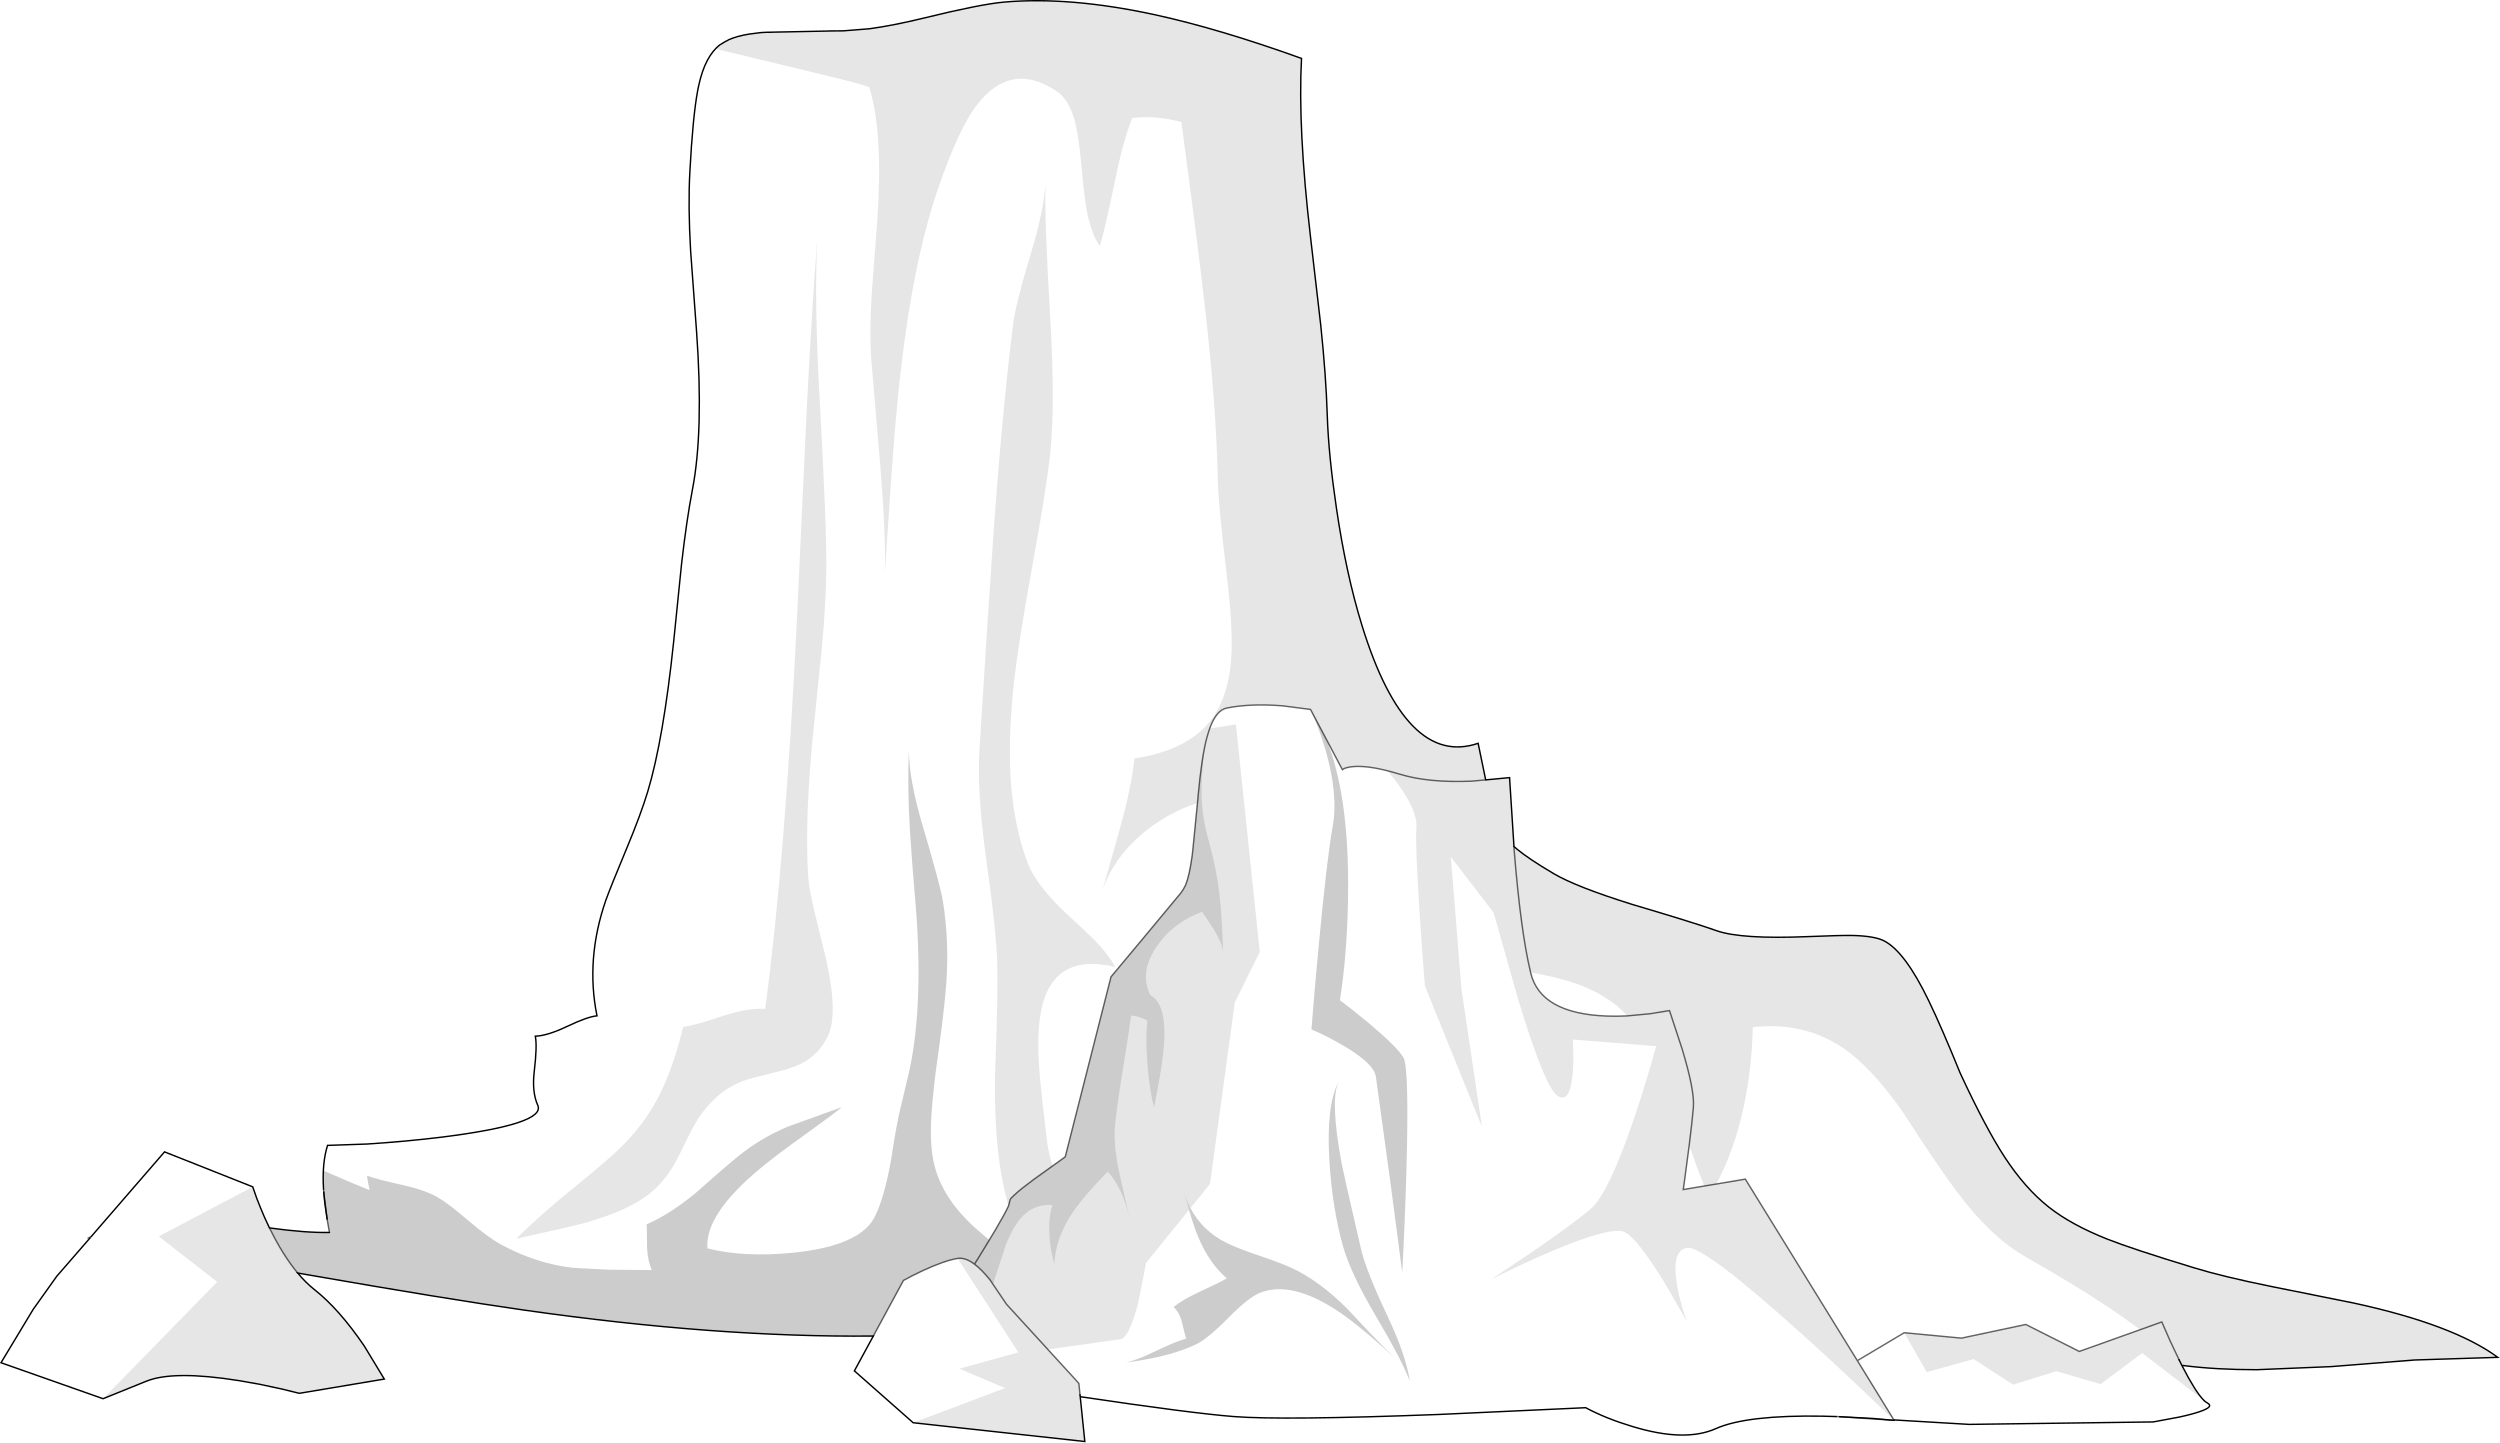 <?xml version="1.0" encoding="UTF-8" standalone="no"?>
<svg xmlns:xlink="http://www.w3.org/1999/xlink" height="1002.75px" width="1737.5px" xmlns="http://www.w3.org/2000/svg">
  <g transform="matrix(1.0, 0.0, 0.0, 1.0, 868.3, 501.2)">
    <path d="M-282.05 -479.8 L-281.7 -479.8 -264.1 -481.2 Q-247.7 -483.4 -225.75 -488.75 -187.15 -498.25 -170.4 -499.75 -124.75 -503.75 -65.6 -490.95 -20.95 -481.2 36.25 -460.6 33.65 -412.35 42.5 -336.5 L49.6 -275.35 Q53.3 -240.05 54.15 -212.5 55.05 -184.9 60.5 -148.15 67.25 -102.2 78.3 -66.4 108.9 32.5 159.0 15.4 L164.25 40.8 164.5 40.8 180.85 39.25 183.9 87.1 185.7 88.7 Q193.85 95.55 211.45 105.95 227.25 115.25 266.35 127.45 309.3 140.15 324.9 145.7 341.95 151.65 387.95 149.75 410.95 148.8 419.35 148.95 434.6 149.35 441.15 152.7 455.7 160.2 472.1 194.2 481.05 212.65 494.0 244.55 511.6 282.5 524.85 302.85 539.15 324.75 555.75 337.85 571.35 350.1 596.3 360.0 613.6 366.85 656.15 379.8 676.45 386.05 710.25 392.9 L767.7 404.45 Q836.8 419.45 867.65 442.15 L809.8 444.0 751.85 448.6 700.1 450.75 Q671.6 450.75 649.1 447.85 L648.15 447.75 Q657.75 466.65 663.65 472.2 L663.4 472.0 663.35 472.0 Q657.6 466.3 648.1 447.75 L647.35 446.25 646.1 443.75 647.35 446.25 648.1 447.75 Q657.6 466.3 663.35 472.0 L620.5 439.2 591.65 460.75 560.9 451.8 530.85 461.15 503.35 443.35 470.8 452.45 455.15 425.05 494.95 428.8 539.6 419.3 Q558.2 428.7 576.8 438.05 L619.1 422.95 Q607.35 414.15 593.95 405.3 572.45 391.1 539.95 372.6 515.4 358.7 492.1 327.55 478.65 309.65 454.35 271.95 432.2 240.2 411.95 226.7 385.0 208.8 349.9 212.7 349.05 245.9 342.15 274.25 335.8 300.65 324.55 321.7 L344.7 318.3 422.55 444.45 447.65 485.15 448.15 485.95 428.25 466.9 Q404.35 444.2 383.15 425.2 315.95 364.7 304.45 366.05 292.95 367.5 297.35 392.45 299.55 404.9 304.05 417.15 L288.05 389.4 Q270.25 360.7 261.55 355.45 252.85 350.15 209.5 368.65 187.85 377.9 167.9 388.1 L195.3 369.75 Q225.2 349.35 237.3 338.9 249.55 328.5 267.35 276.15 272.9 259.85 278.4 241.25 L282.7 225.9 224.8 221.25 225.1 228.6 Q225.35 237.25 224.8 244.05 223.1 265.85 214.4 260.6 205.7 255.3 186.9 193.7 L169.8 133.15 140.05 94.35 147.4 186.05 161.65 281.9 122.0 184.05 Q120.15 161.1 118.5 135.95 115.2 85.5 116.1 74.25 116.8 65.7 109.4 53.0 104.25 44.2 96.05 34.5 L97.8 34.95 Q82.4 30.85 72.55 31.55 66.65 32.05 64.65 33.7 L53.55 12.7 42.5 -8.15 23.1 -10.65 Q0.45 -12.4 -15.75 -9.1 -22.95 -7.65 -27.55 5.05 L-9.35 2.3 7.25 160.4 -10.1 195.45 -27.35 321.65 -40.95 338.45 Q-43.8 332.95 -45.7 326.6 L-41.95 339.7 -71.75 376.45 -77.05 403.4 Q-83.75 430.15 -90.55 429.7 L-140.05 436.65 -120.85 457.65 -118.5 460.3 -118.45 460.8 -118.35 461.4 -118.35 461.55 -117.7 468.15 -117.55 469.5 -114.35 500.65 -233.65 487.6 -169.75 463.5 -201.55 450.05 -160.55 438.7 -202.75 373.4 Q-197.5 372.55 -191.0 377.4 -186.0 381.15 -180.2 388.35 L-178.2 391.35 -177.55 389.4 -169.2 364.0 Q-163.75 350.15 -157.1 343.6 -148.8 335.45 -136.8 336.35 -139.75 344.75 -138.95 357.2 -138.35 367.75 -135.55 377.35 -134.65 359.5 -123.25 342.2 -115.95 331.05 -98.45 313.1 -92.0 320.05 -87.6 331.3 -85.35 337.05 -83.3 345.2 L-89.9 316.05 Q-94.6 295.05 -93.35 281.2 -92.0 267.15 -88.05 243.25 -83.45 214.65 -82.15 204.65 -76.25 205.05 -70.95 208.1 -72.25 220.7 -70.8 239.0 -69.35 257.15 -66.2 268.6 L-62.65 249.8 Q-60.2 235.9 -59.4 226.15 -57.0 196.75 -68.8 190.45 -76.7 174.3 -64.1 156.2 -52.6 139.7 -32.85 132.55 -26.95 141.1 -24.15 145.75 -19.1 154.0 -18.25 160.05 -19.1 134.25 -20.7 120.75 -22.95 101.5 -28.45 82.25 -32.95 66.65 -33.15 50.25 -33.4 39.5 -31.5 21.8 -30.1 13.45 -28.6 8.25 L-29.35 10.85 -29.5 11.35 Q-33.1 24.6 -35.65 52.2 L-35.65 52.3 -35.65 52.6 -35.7 53.1 -36.05 56.8 Q-46.05 60.1 -55.65 65.35 -73.55 75.3 -86.0 89.75 -97.6 103.25 -102.3 118.5 L-90.0 74.7 Q-82.0 46.35 -79.85 25.9 -44.35 20.55 -28.05 0.95 -14.15 -15.75 -12.5 -45.45 -11.3 -65.15 -16.05 -104.5 -21.5 -149.75 -21.9 -167.65 -23.0 -220.05 -31.35 -292.0 -36.15 -333.7 -47.25 -416.4 -65.3 -421.2 -81.35 -419.15 -87.65 -403.85 -93.6 -374.7 -100.4 -341.4 -103.95 -330.2 -110.2 -339.2 -113.25 -356.25 -114.7 -364.05 -116.9 -387.95 -118.75 -407.95 -121.45 -417.6 -125.4 -431.9 -133.45 -437.45 -165.6 -459.4 -189.65 -427.9 -201.55 -412.35 -215.55 -372.45 -233.65 -320.75 -242.6 -240.55 -245.9 -211.35 -248.75 -170.75 L-253.35 -103.1 Q-252.55 -129.05 -256.45 -177.0 L-262.85 -252.35 Q-264.1 -270.65 -262.35 -298.55 L-258.6 -347.75 Q-254.35 -408.85 -264.1 -440.35 L-264.2 -440.7 Q-270.85 -443.2 -303.5 -451.0 L-371.05 -467.25 Q-369.2 -469.1 -366.85 -470.7 -364.95 -472.0 -362.65 -473.1 L-359.4 -474.5 -347.7 -477.5 -339.95 -478.5 -339.55 -478.5 -333.6 -478.75 -331.45 -478.85 -294.0 -479.6 -289.5 -479.7 -289.25 -479.7 -289.2 -479.7 -283.45 -479.75 -282.6 -479.75 -282.05 -479.8 M-661.4 383.55 Q-655.75 390.35 -649.75 395.1 -632.6 408.6 -615.15 434.25 L-601.2 457.25 -660.2 467.15 -660.3 467.15 -672.7 464.1 -688.2 460.8 -702.1 458.35 Q-747.65 451.1 -766.5 458.7 L-796.65 470.9 -717.35 389.7 -757.95 358.1 -692.65 323.65 -689.8 331.8 -687.3 338.1 Q-684.6 344.8 -681.5 351.2 L-681.0 352.2 Q-671.7 371.25 -661.4 383.55 M-27.55 5.05 L-28.6 8.25 -27.55 5.05 M-167.35 336.8 Q-169.55 330.0 -172.15 316.2 -177.5 287.45 -176.7 243.55 -174.75 194.6 -175.15 170.35 -175.5 148.55 -183.0 94.95 -189.5 48.35 -187.5 18.55 -181.4 -79.6 -177.9 -129.15 -171.8 -215.3 -164.15 -276.1 -162.3 -290.55 -151.75 -325.4 -142.65 -355.5 -141.75 -373.65 -142.4 -348.4 -138.35 -279.55 -134.8 -219.5 -138.55 -184.5 -141.05 -161.75 -150.55 -109.3 -160.3 -56.0 -163.45 -28.3 -167.6 9.2 -166.0 38.05 -164.05 72.5 -153.9 98.95 -147.75 114.9 -125.0 135.75 -111.4 148.25 -107.5 152.3 -98.15 161.9 -93.1 170.85 -139.45 159.8 -145.6 206.8 -147.85 223.2 -145.35 249.55 -144.0 264.1 -140.9 289.5 -139.95 299.2 -136.7 309.1 L-150.15 318.75 Q-159.1 325.35 -163.5 329.5 -166.5 332.3 -166.2 332.45 L-167.35 336.8 M-300.25 -336.1 Q-302.45 -292.95 -298.8 -226.7 -293.7 -135.55 -294.0 -105.5 -294.3 -81.75 -297.05 -51.45 L-302.45 1.3 Q-309.35 67.05 -306.55 108.75 -306.0 117.05 -301.85 134.0 L-294.3 164.8 Q-285.45 204.1 -293.1 219.25 -298.55 230.2 -308.0 236.05 -314.85 240.45 -326.9 243.4 L-347.55 248.6 Q-359.35 252.3 -367.45 258.85 -376.25 266.0 -382.7 275.75 -386.6 281.75 -392.35 293.65 -398.2 305.8 -401.8 311.5 -408.05 321.1 -416.4 328.05 -430.8 339.85 -461.25 348.55 -470.9 351.3 -509.5 359.7 -493.4 343.6 -469.55 324.3 -445.2 304.45 -437.3 296.7 -421.8 281.5 -412.1 263.85 -400.85 243.15 -393.5 212.5 -386.05 211.7 -365.6 204.8 -348.4 199.15 -336.5 200.0 -322.55 96.05 -314.3 -73.3 L-307.9 -211.1 Q-304.3 -282.9 -300.25 -336.1 M-140.05 436.65 L-168.8 405.25 -178.2 391.35 -168.8 405.25 -140.05 436.65 M646.1 443.75 L646.05 443.65 Q639.5 430.25 634.15 417.55 L619.1 422.95 634.15 417.55 Q639.5 430.25 646.05 443.65 L646.1 443.75 M195.45 174.55 Q188.7 146.65 184.1 90.55 L183.9 87.1 184.1 90.55 Q188.7 146.65 195.45 174.55 L195.6 175.25 Q202.5 203.15 247.95 204.95 255.0 205.25 262.65 204.85 258.3 200.05 253.85 196.6 240.85 186.5 221.5 180.6 212.65 177.9 195.45 174.55 M308.6 268.3 L308.6 268.0 Q309.5 256.65 300.75 227.75 L292.0 201.15 278.5 203.35 262.65 204.85 278.5 203.35 292.0 201.15 300.75 227.75 Q309.5 256.65 308.6 268.0 L308.6 268.3 308.5 269.5 308.55 269.05 308.55 268.75 308.6 268.45 308.6 268.3 M305.7 294.75 L305.7 294.7 307.45 279.95 308.5 269.5 307.45 279.95 305.7 294.7 305.7 294.75 302.2 321.15 301.55 325.55 315.85 323.15 316.15 323.1 Q312.25 313.55 307.0 298.4 L305.7 294.75 M324.55 321.7 L316.15 323.1 324.55 321.7 M164.25 40.8 L154.7 41.7 Q124.55 43.0 104.5 36.85 L99.45 35.4 97.8 34.95 99.45 35.4 104.5 36.85 Q124.55 43.0 154.7 41.7 L164.25 40.8" fill="#000000" fill-opacity="0.098" fill-rule="evenodd" stroke="none"/>
    <path d="M-294.0 -479.6 L-290.75 -479.7 -290.25 -479.7 -289.75 -479.7 -289.5 -479.7 -294.0 -479.6 M-120.85 457.65 L-118.5 460.2 -118.45 460.8 -118.5 460.3 -120.85 457.65 M-36.7 64.6 L-38.05 78.8 -38.15 79.7 -37.25 70.1 -36.7 64.6 M308.6 268.3 L308.6 268.45 308.55 268.75 308.55 269.05 308.5 269.5 308.6 268.3" fill="#b2b2b2" fill-rule="evenodd" stroke="none"/>
    <path d="M664.05 472.65 L665.9 473.95 Q672.35 477.4 650.95 482.6 L646.1 483.7 628.15 487.05 500.25 488.75 448.0 485.65 447.65 485.15 422.55 444.45 455.15 425.05 422.55 444.45 344.7 318.3 324.55 321.7 Q335.8 300.65 342.15 274.25 349.05 245.9 349.9 212.7 385.0 208.8 411.95 226.7 432.2 240.2 454.35 271.95 478.65 309.65 492.1 327.55 515.4 358.7 539.95 372.6 572.45 391.1 593.95 405.3 607.35 414.15 619.1 422.95 L576.8 438.05 Q558.2 428.7 539.6 419.3 L494.95 428.8 455.15 425.05 470.8 452.45 503.35 443.35 530.85 461.15 560.9 451.8 591.65 460.75 620.5 439.2 663.35 472.0 664.05 472.65 M407.9 483.3 L400.1 483.1 399.15 483.05 Q345.75 482.1 324.2 491.7 302.6 501.35 266.0 490.15 247.7 484.65 233.75 477.15 L131.75 481.85 Q23.0 486.0 -10.95 483.3 -40.3 481.0 -117.55 469.5 L-117.7 468.15 -118.35 461.55 -118.35 461.4 -118.45 460.8 -118.5 460.2 -120.85 457.65 -140.05 436.65 -90.55 429.7 Q-83.75 430.15 -77.05 403.4 L-71.75 376.45 -41.95 339.7 Q-38.25 352.1 -35.55 358.5 -27.8 376.95 -15.65 387.25 -19.85 389.8 -34.6 396.6 -46.6 402.2 -52.65 407.15 -48.35 411.15 -46.7 418.4 -44.5 427.75 -43.8 429.1 -49.8 430.8 -58.1 434.55 L-72.0 441.0 Q-79.2 444.15 -85.65 445.75 -77.2 444.7 -68.8 443.0 -50.1 439.35 -36.95 433.05 -28.95 429.3 -14.3 414.4 -0.25 400.25 7.5 397.25 28.6 389.0 59.35 408.6 74.95 418.5 100.6 442.15 88.3 430.25 68.45 408.75 48.0 388.35 28.6 379.65 21.5 376.45 5.5 371.0 -9.05 366.05 -16.15 362.45 -32.7 354.1 -40.95 338.45 L-27.35 321.65 -10.1 195.45 7.25 160.4 -9.35 2.3 -27.55 5.05 Q-22.95 -7.65 -15.75 -9.1 0.45 -12.4 23.1 -10.65 L42.5 -8.15 45.85 -0.5 Q49.7 9.2 52.65 19.1 62.0 50.8 57.9 73.3 53.85 95.75 48.1 157.2 45.2 187.95 43.15 214.25 53.7 218.7 64.55 225.05 86.35 237.65 87.9 246.9 L98.05 320.6 106.25 383.25 Q108.1 348.8 109.15 312.85 111.15 241.0 107.15 233.9 103.15 226.8 82.7 209.6 72.4 201.05 62.95 193.95 68.45 158.85 68.65 116.05 68.95 50.65 53.55 12.7 L64.65 33.7 Q66.65 32.05 72.55 31.55 82.4 30.85 97.8 34.95 L96.05 34.5 Q104.25 44.2 109.4 53.0 116.8 65.7 116.1 74.25 115.2 85.5 118.5 135.95 120.15 161.1 122.0 184.05 L161.65 281.9 147.4 186.05 140.05 94.35 169.8 133.15 186.9 193.7 Q205.7 255.3 214.4 260.6 223.1 265.85 224.8 244.05 225.35 237.25 225.1 228.6 L224.8 221.25 282.7 225.9 278.4 241.25 Q272.9 259.85 267.35 276.15 249.55 328.5 237.3 338.9 225.2 349.35 195.3 369.75 L167.9 388.1 Q187.85 377.9 209.5 368.65 252.85 350.15 261.55 355.45 270.25 360.7 288.05 389.4 L304.05 417.15 Q299.55 404.9 297.35 392.45 292.95 367.5 304.45 366.05 315.95 364.7 383.15 425.2 404.35 444.2 428.25 466.9 L448.15 485.95 433.6 484.65 410.15 483.4 409.7 483.35 409.05 483.35 407.9 483.3 M-233.65 487.6 L-274.5 451.55 -261.35 427.35 -240.4 388.7 Q-234.65 385.5 -227.1 381.95 -212.0 374.95 -202.75 373.4 L-160.55 438.7 -201.55 450.05 -169.75 463.5 -233.65 487.6 M-796.65 470.9 L-867.6 445.9 -845.2 408.75 -828.85 385.8 -805.8 359.25 -804.85 358.15 -753.95 299.35 -692.65 323.65 -757.95 358.1 -717.35 389.7 -796.65 470.9 M-643.3 327.25 L-643.45 325.25 Q-644.55 307.1 -640.65 294.85 L-613.15 293.9 Q-586.0 292.15 -561.15 289.1 -488.75 280.0 -494.55 267.0 -498.75 257.65 -496.95 243.0 -494.9 225.75 -496.25 218.95 -487.95 218.7 -474.35 212.25 -460.15 205.45 -453.4 204.8 -461.4 165.25 -447.2 124.35 -444.05 115.55 -432.8 88.55 -423.05 65.2 -418.1 48.9 -407.25 12.85 -400.1 -55.3 L-394.6 -109.4 Q-391.1 -139.85 -387.1 -160.7 -379.2 -201.45 -384.2 -270.9 L-388.3 -326.5 Q-390.15 -358.25 -388.85 -381.65 -386.8 -420.05 -383.45 -438.05 L-382.7 -441.75 Q-378.25 -462.2 -367.9 -470.1 L-367.8 -470.15 -366.85 -470.7 Q-369.2 -469.1 -371.05 -467.25 L-303.5 -451.0 Q-270.85 -443.2 -264.2 -440.7 L-264.1 -440.35 Q-254.35 -408.85 -258.6 -347.75 L-262.35 -298.55 Q-264.1 -270.65 -262.85 -252.35 L-256.45 -177.0 Q-252.55 -129.05 -253.35 -103.1 L-248.75 -170.75 Q-245.9 -211.35 -242.6 -240.55 -233.65 -320.75 -215.55 -372.45 -201.55 -412.35 -189.65 -427.9 -165.6 -459.4 -133.45 -437.45 -125.4 -431.9 -121.45 -417.6 -118.75 -407.95 -116.9 -387.95 -114.7 -364.05 -113.25 -356.25 -110.2 -339.2 -103.95 -330.2 -100.4 -341.4 -93.6 -374.7 -87.65 -403.85 -81.35 -419.15 -65.3 -421.2 -47.25 -416.4 -36.15 -333.7 -31.35 -292.0 -23.0 -220.05 -21.9 -167.65 -21.5 -149.75 -16.05 -104.5 -11.3 -65.15 -12.5 -45.45 -14.15 -15.75 -28.05 0.95 -44.35 20.55 -79.85 25.9 -82.0 46.35 -90.0 74.7 L-102.3 118.5 Q-97.6 103.25 -86.0 89.75 -73.55 75.3 -55.65 65.35 -46.05 60.1 -36.05 56.8 L-39.15 88.15 -39.25 89.1 -39.35 90.1 -39.4 90.5 -39.4 90.8 -39.5 91.4 -39.55 91.85 -39.55 92.0 -39.6 92.25 -39.6 92.45 -39.65 92.85 -39.7 93.1 Q-40.5 98.65 -41.4 103.05 -42.75 109.65 -44.25 113.75 L-45.2 115.65 Q-46.4 117.85 -47.65 119.45 L-72.65 149.55 -96.15 177.7 -127.95 302.8 -136.7 309.1 Q-139.95 299.2 -140.9 289.5 -144.0 264.1 -145.35 249.55 -147.85 223.2 -145.6 206.8 -139.45 159.8 -93.1 170.85 -98.15 161.9 -107.5 152.3 -111.4 148.25 -125.0 135.75 -147.75 114.9 -153.9 98.95 -164.05 72.5 -166.0 38.05 -167.6 9.2 -163.45 -28.3 -160.3 -56.0 -150.55 -109.3 -141.05 -161.75 -138.55 -184.5 -134.8 -219.5 -138.35 -279.55 -142.4 -348.4 -141.75 -373.65 -142.65 -355.5 -151.75 -325.4 -162.3 -290.55 -164.15 -276.1 -171.8 -215.3 -177.9 -129.15 -181.4 -79.6 -187.5 18.55 -189.5 48.35 -183.0 94.95 -175.5 148.55 -175.15 170.35 -174.75 194.6 -176.7 243.55 -177.5 287.45 -172.15 316.2 -169.55 330.0 -167.35 336.8 L-167.8 337.8 -167.85 337.9 -169.15 340.5 -169.4 340.95 -170.8 343.6 -170.9 343.75 -171.05 344.0 -171.45 344.75 -171.5 344.85 -176.45 353.5 -177.1 354.6 -177.35 355.0 -177.45 355.15 -178.45 356.8 -180.25 359.8 -180.7 360.55 -186.75 355.5 Q-213.95 332.6 -219.45 306.15 -221.9 294.4 -221.2 278.15 -220.8 267.2 -218.1 244.6 -212.25 203.3 -210.8 184.45 -208.35 153.35 -213.05 124.75 -214.8 114.05 -227.05 72.7 -236.8 39.7 -236.55 19.8 -237.8 44.5 -235.85 77.1 -234.65 95.95 -231.5 133.2 -226.55 201.85 -237.2 246.85 L-242.95 270.9 Q-245.75 283.75 -247.75 296.95 -249.8 311.4 -253.25 324.45 -258.05 342.8 -263.65 349.55 -276.75 365.25 -316.3 369.35 -351.05 372.95 -376.65 366.4 -378.55 342.95 -340.1 311.0 -329.0 301.75 -308.4 287.05 -288.65 272.9 -283.2 268.25 L-321.0 281.9 Q-339.7 289.85 -354.8 302.05 -364.9 310.2 -384.95 328.05 -403.25 343.05 -418.9 349.7 -418.6 355.2 -418.6 366.05 -418.1 375.4 -415.2 381.5 L-444.8 381.25 -470.05 379.95 Q-495.6 377.0 -519.9 363.85 -529.1 358.8 -542.7 347.2 -556.65 335.2 -564.0 331.0 -573.05 325.8 -588.0 322.5 -606.35 318.5 -613.25 315.9 -612.6 320.9 -611.4 325.95 -622.65 321.55 -643.55 312.35 -643.9 319.1 -643.25 327.5 L-643.3 327.25 M-85.65 445.75 L-101.75 446.95 Q-94.4 447.75 -85.65 445.75 M-300.25 -336.1 Q-304.3 -282.9 -307.9 -211.1 L-314.3 -73.3 Q-322.55 96.05 -336.5 200.0 -348.4 199.15 -365.6 204.8 -386.05 211.7 -393.5 212.5 -400.85 243.15 -412.1 263.85 -421.8 281.5 -437.3 296.7 -445.2 304.45 -469.55 324.3 -493.4 343.6 -509.5 359.7 -470.9 351.3 -461.25 348.55 -430.8 339.85 -416.4 328.05 -408.05 321.1 -401.8 311.5 -398.2 305.8 -392.35 293.65 -386.6 281.75 -382.7 275.75 -376.25 266.0 -367.45 258.85 -359.35 252.3 -347.55 248.6 L-326.9 243.4 Q-314.85 240.45 -308.0 236.05 -298.55 230.2 -293.1 219.25 -285.45 204.1 -294.3 164.8 L-301.85 134.0 Q-306.0 117.05 -306.55 108.75 -309.35 67.05 -302.45 1.3 L-297.05 -51.45 Q-294.3 -81.75 -294.0 -105.5 -293.7 -135.55 -298.8 -226.7 -302.45 -292.95 -300.25 -336.1 M195.45 174.55 Q212.65 177.9 221.5 180.6 240.85 186.5 253.85 196.6 258.3 200.05 262.65 204.85 255.0 205.25 247.95 204.95 202.5 203.15 195.6 175.25 L195.45 174.55 M305.7 294.75 L307.0 298.4 Q312.25 313.55 316.15 323.1 L315.85 323.15 301.55 325.55 302.2 321.15 305.7 294.75 M64.15 307.5 Q55.85 262.75 62.15 250.3 53.15 267.2 55.7 306.55 57.75 338.6 64.95 364.45 70.3 383.65 87.75 413.2 106.65 445.2 111.55 458.9 109.0 440.85 95.65 412.65 81.0 381.65 77.5 366.45 65.35 313.75 64.15 307.5" fill="#ffffff" fill-opacity="0.0" fill-rule="evenodd" stroke="none"/>
    <path d="M-362.65 -473.1 L-361.8 -473.6 -359.4 -474.5 -362.65 -473.1 M-338.85 -478.6 L-335.85 -478.75 -333.6 -478.75 -339.55 -478.5 -338.85 -478.6 M-171.2 344.3 L-171.45 344.75 -171.05 344.0 -171.2 344.3" fill="#cbcbcb" fill-rule="evenodd" stroke="none"/>
    <path d="M-261.35 427.35 Q-370.0 428.45 -504.15 409.3 -558.35 401.55 -654.5 384.75 L-661.4 383.55 Q-671.7 371.25 -681.0 352.2 -655.7 355.7 -639.35 355.35 L-640.95 346.1 -643.25 327.5 Q-643.9 319.1 -643.55 312.35 -622.65 321.55 -611.4 325.95 -612.6 320.9 -613.25 315.9 -606.35 318.5 -588.0 322.5 -573.05 325.8 -564.0 331.0 -556.65 335.2 -542.7 347.2 -529.1 358.8 -519.9 363.85 -495.6 377.0 -470.05 379.95 L-444.8 381.25 -415.2 381.5 Q-418.1 375.4 -418.6 366.05 -418.6 355.2 -418.9 349.7 -403.25 343.05 -384.95 328.05 -364.9 310.2 -354.8 302.05 -339.7 289.85 -321.0 281.9 L-283.2 268.25 Q-288.65 272.9 -308.4 287.05 -329.0 301.75 -340.1 311.0 -378.55 342.95 -376.65 366.4 -351.05 372.95 -316.3 369.35 -276.75 365.25 -263.65 349.55 -258.05 342.8 -253.25 324.45 -249.8 311.4 -247.75 296.95 -245.75 283.75 -242.95 270.9 L-237.2 246.85 Q-226.55 201.85 -231.5 133.2 -234.65 95.95 -235.85 77.1 -237.8 44.5 -236.55 19.8 -236.8 39.7 -227.05 72.7 -214.8 114.05 -213.05 124.75 -208.35 153.35 -210.8 184.45 -212.25 203.3 -218.1 244.6 -220.8 267.2 -221.2 278.15 -221.9 294.4 -219.45 306.15 -213.95 332.6 -186.75 355.5 L-180.7 360.55 -180.95 361.0 -180.25 359.8 -178.45 356.8 -177.45 355.15 -177.35 355.0 -177.1 354.6 -176.45 353.5 -171.5 344.85 -171.45 344.75 -171.2 344.3 -171.05 344.0 -170.9 343.75 -170.8 343.6 -169.4 340.95 -169.15 340.5 -167.85 337.9 -167.8 337.8 -167.35 336.8 -166.2 332.45 Q-166.5 332.3 -163.5 329.5 -159.1 325.35 -150.15 318.75 L-136.7 309.1 -127.95 302.8 -96.15 177.7 -72.65 149.55 -47.65 119.45 Q-46.4 117.85 -45.2 115.65 L-44.25 113.75 Q-41.65 107.25 -39.9 94.55 L-39.65 92.85 -39.6 92.45 -39.6 92.25 -39.55 92.0 -39.55 91.85 -39.5 91.4 -39.4 90.8 -39.4 90.5 -39.35 90.1 -39.25 89.1 -39.15 88.15 -36.05 56.8 -35.7 53.1 -35.65 52.6 -35.65 52.3 -35.65 52.2 Q-33.1 24.6 -29.5 11.35 L-29.35 10.85 -28.6 8.25 Q-30.1 13.45 -31.5 21.8 -33.4 39.5 -33.15 50.25 -32.95 66.65 -28.45 82.25 -22.95 101.5 -20.7 120.75 -19.1 134.25 -18.25 160.05 -19.1 154.0 -24.15 145.75 -26.95 141.1 -32.85 132.55 -52.6 139.7 -64.1 156.2 -76.7 174.3 -68.8 190.45 -57.0 196.75 -59.4 226.15 -60.2 235.9 -62.65 249.8 L-66.2 268.6 Q-69.35 257.15 -70.8 239.0 -72.25 220.7 -70.95 208.1 -76.25 205.05 -82.15 204.65 -83.45 214.65 -88.05 243.25 -92.0 267.15 -93.35 281.2 -94.6 295.05 -89.9 316.05 L-83.3 345.2 Q-85.35 337.05 -87.6 331.3 -92.0 320.05 -98.45 313.1 -115.95 331.05 -123.25 342.2 -134.65 359.5 -135.55 377.35 -138.35 367.75 -138.95 357.2 -139.75 344.75 -136.8 336.35 -148.8 335.45 -157.1 343.6 -163.75 350.15 -169.2 364.0 L-177.55 389.4 -178.2 391.35 -180.2 388.35 Q-186.0 381.15 -191.0 377.4 L-189.55 375.0 -189.45 374.85 -189.3 374.65 -189.45 374.85 -189.55 375.0 -191.0 377.4 Q-197.5 372.55 -202.75 373.4 -212.0 374.95 -227.1 381.95 -234.65 385.5 -240.4 388.7 L-261.35 427.35 M53.55 12.7 Q68.95 50.65 68.65 116.05 68.45 158.85 62.95 193.95 72.4 201.05 82.7 209.6 103.15 226.8 107.15 233.9 111.15 241.0 109.15 312.85 108.1 348.8 106.25 383.25 L98.05 320.6 87.9 246.9 Q86.35 237.65 64.55 225.05 53.7 218.7 43.15 214.25 45.2 187.95 48.1 157.2 53.85 95.75 57.9 73.3 62.0 50.8 52.65 19.1 49.7 9.2 45.85 -0.5 L42.5 -8.15 53.55 12.7 M-40.95 338.45 Q-32.7 354.1 -16.15 362.45 -9.05 366.05 5.5 371.0 21.5 376.45 28.6 379.65 48.0 388.35 68.45 408.75 88.3 430.25 100.6 442.15 74.95 418.5 59.35 408.6 28.6 389.0 7.5 397.25 -0.25 400.25 -14.3 414.4 -28.95 429.3 -36.95 433.05 -50.1 439.35 -68.8 443.0 -77.2 444.7 -85.65 445.75 -79.2 444.15 -72.0 441.0 L-58.1 434.55 Q-49.8 430.8 -43.8 429.1 -44.5 427.75 -46.7 418.4 -48.35 411.15 -52.65 407.15 -46.6 402.2 -34.6 396.6 -19.85 389.8 -15.65 387.25 -27.8 376.95 -35.55 358.5 -38.25 352.1 -41.95 339.7 L-45.7 326.6 Q-43.8 332.95 -40.95 338.45 M-36.7 64.6 L-37.25 70.1 -38.15 79.7 -38.05 78.8 -36.7 64.6 M-166.95 336.0 L-167.0 336.1 -167.05 336.25 -166.95 336.0 M-188.85 373.95 L-180.95 361.0 -188.85 373.95 -189.0 374.1 -189.1 374.35 -189.25 374.5 -189.3 374.65 -189.1 374.35 -188.85 373.95 M64.15 307.5 Q65.35 313.75 77.5 366.45 81.0 381.65 95.65 412.65 109.0 440.85 111.55 458.9 106.65 445.2 87.75 413.2 70.3 383.65 64.95 364.45 57.75 338.6 55.7 306.55 53.15 267.2 62.15 250.3 55.85 262.75 64.15 307.5" fill="#000000" fill-opacity="0.2" fill-rule="evenodd" stroke="none"/>
    <path d="M663.4 472.0 L664.05 472.65 663.35 472.0 663.4 472.0 M409.7 483.35 L409.4 483.35 409.05 483.35 409.7 483.35" fill="#cdcdcd" fill-rule="evenodd" stroke="none"/>
    <path d="M448.0 485.65 L448.15 485.95 410.15 483.4 433.6 484.65 448.15 485.95 447.65 485.15 448.0 485.65 M-180.25 359.8 L-180.95 361.0 -180.7 360.55 -180.25 359.8" fill="#d3d3d3" fill-rule="evenodd" stroke="none"/>
    <path d="M-805.8 359.25 L-806.6 359.1 -804.85 358.15 -805.8 359.25 M-44.25 113.75 Q-42.75 109.65 -41.4 103.05 -40.5 98.65 -39.7 93.1 L-39.65 92.85 -39.9 94.55 Q-41.65 107.25 -44.25 113.75 M-166.95 336.0 L-167.05 336.25 -167.0 336.1 -166.95 336.0 M-188.85 373.95 L-189.1 374.35 -189.3 374.65 -189.25 374.5 -189.1 374.35 -189.0 374.1 -188.85 373.95" fill="#9e9e9e" fill-rule="evenodd" stroke="none"/>
    <path d="M-282.05 -479.8 L-281.7 -479.8 -264.1 -481.2 Q-247.7 -483.4 -225.75 -488.75 -187.15 -498.25 -170.4 -499.75 -124.75 -503.75 -65.6 -490.95 -20.95 -481.2 36.25 -460.6 33.65 -412.35 42.5 -336.5 L49.6 -275.35 Q53.3 -240.05 54.15 -212.5 55.05 -184.9 60.5 -148.15 67.25 -102.2 78.3 -66.4 108.9 32.5 159.0 15.4 L164.25 40.8 M164.5 40.8 L180.85 39.25 183.9 87.1 185.7 88.7 Q193.85 95.55 211.45 105.95 227.25 115.25 266.35 127.45 309.3 140.15 324.9 145.7 341.95 151.65 387.95 149.75 410.95 148.8 419.35 148.95 434.6 149.35 441.15 152.7 455.7 160.2 472.1 194.2 481.05 212.65 494.0 244.55 511.6 282.5 524.85 302.85 539.15 324.75 555.75 337.85 571.35 350.1 596.3 360.0 613.6 366.85 656.15 379.8 676.45 386.05 710.25 392.9 L767.7 404.45 Q836.8 419.45 867.65 442.15 L809.8 444.0 751.85 448.6 700.1 450.75 Q671.6 450.75 649.1 447.85 L648.15 447.75 M663.4 472.0 L664.05 472.65 665.9 473.95 Q672.35 477.4 650.95 482.6 L646.1 483.7 628.15 487.05 500.25 488.75 448.0 485.65 M407.9 483.3 L400.1 483.1 399.15 483.05 Q345.75 482.1 324.2 491.7 302.6 501.35 266.0 490.15 247.7 484.65 233.75 477.15 L131.75 481.85 Q23.0 486.0 -10.95 483.3 -40.3 481.0 -117.55 469.5 L-114.35 500.65 -233.65 487.6 -274.5 451.55 -261.35 427.35 Q-370.0 428.45 -504.15 409.3 -558.35 401.55 -654.5 384.75 L-661.4 383.55 Q-655.75 390.35 -649.75 395.1 -632.6 408.6 -615.15 434.25 L-601.2 457.25 -660.2 467.15 -660.3 467.15 -672.7 464.1 -688.2 460.8 -702.1 458.35 Q-747.65 451.1 -766.5 458.7 L-796.65 470.9 -867.6 445.9 -845.2 408.75 -828.85 385.8 -805.8 359.25 M-804.85 358.15 L-753.95 299.35 -692.65 323.65 -689.8 331.8 -687.3 338.1 Q-684.6 344.8 -681.5 351.2 L-681.0 352.2 Q-655.7 355.7 -639.35 355.35 M-640.95 346.1 Q-642.7 335.3 -643.3 327.25 M-643.45 325.25 Q-644.55 307.1 -640.65 294.85 L-613.15 293.9 Q-586.0 292.15 -561.15 289.1 -488.75 280.0 -494.55 267.0 -498.75 257.65 -496.95 243.0 -494.9 225.75 -496.25 218.95 -487.95 218.7 -474.35 212.25 -460.15 205.45 -453.4 204.8 -461.4 165.25 -447.2 124.35 -444.05 115.55 -432.8 88.55 -423.05 65.2 -418.1 48.9 -407.25 12.85 -400.1 -55.3 L-394.6 -109.4 Q-391.1 -139.85 -387.1 -160.7 -379.2 -201.45 -384.2 -270.9 L-388.3 -326.5 Q-390.15 -358.25 -388.85 -381.65 -386.8 -420.05 -383.45 -438.05 L-382.7 -441.75 Q-378.25 -462.2 -367.9 -470.1 L-367.8 -470.15 -366.85 -470.7 Q-364.95 -472.0 -362.65 -473.1 L-361.8 -473.6 Q-356.05 -476.15 -347.7 -477.5 L-339.95 -478.5 -338.85 -478.6 -335.85 -478.75 -331.45 -478.85 -294.0 -479.6 -290.75 -479.7 -290.25 -479.7 -289.75 -479.7 -289.5 -479.7 -289.25 -479.7 -289.2 -479.7 -283.45 -479.75 -282.05 -479.8 -282.6 -479.75 -283.45 -479.75 M-117.7 468.15 L-117.55 469.5 M-294.0 -479.6 L-289.5 -479.7 M-335.85 -478.75 L-333.6 -478.75 -331.45 -478.85 M-338.85 -478.6 L-339.55 -478.5 -339.95 -478.5 M663.35 472.0 L664.05 472.65 M646.1 443.75 L647.35 446.25 648.1 447.75 Q657.6 466.3 663.35 472.0 M448.15 485.95 L433.6 484.65 410.15 483.4" fill="none" stroke="#000000" stroke-linecap="round" stroke-linejoin="miter-clip" stroke-miterlimit="4.0" stroke-width="1.0"/>
    <path d="M448.15 485.95 L410.15 483.4 409.4 483.35 407.9 483.3 M-805.8 359.25 L-806.6 359.1 -804.85 358.15 -805.8 359.25 M-639.35 355.35 L-640.95 346.1 -643.25 327.5 -643.3 327.25 -643.45 325.25 M53.55 12.7 L42.5 -8.15 23.1 -10.65 Q0.45 -12.4 -15.75 -9.1 -22.95 -7.65 -27.55 5.05 L-28.6 8.25 -29.35 10.85 -29.5 11.35 Q-33.1 24.6 -35.65 52.2 L-35.65 52.3 -35.65 52.6 -35.7 53.1 -36.05 56.8 -39.15 88.15 -39.25 89.1 -39.35 90.1 -39.4 90.5 -39.4 90.8 -39.5 91.4 -39.55 91.85 -39.55 92.0 -39.6 92.25 -39.6 92.45 -39.65 92.85 -39.9 94.55 Q-41.65 107.25 -44.25 113.75 L-45.2 115.65 Q-46.4 117.85 -47.65 119.45 L-72.65 149.55 -96.15 177.7 -127.95 302.8 -136.7 309.1 -150.15 318.75 Q-159.1 325.35 -163.5 329.5 -166.5 332.3 -166.2 332.45 L-167.35 336.8 -167.8 337.8 -167.85 337.9 -169.15 340.5 -169.4 340.95 -170.8 343.6 -170.9 343.75 -171.05 344.0 -171.45 344.75 -171.5 344.85 -176.45 353.5 -177.1 354.6 -177.35 355.0 -177.45 355.15 -178.45 356.8 -180.25 359.8 -180.95 361.0 -188.85 373.95 -189.1 374.35 -189.3 374.65 -189.45 374.85 -189.55 375.0 -191.0 377.4 Q-186.0 381.15 -180.2 388.35 L-178.2 391.35 -168.8 405.25 -140.05 436.65 -120.85 457.65 -118.5 460.3 -118.45 460.8 -118.35 461.4 -118.35 461.55 -117.7 468.15 M-171.2 344.3 L-171.45 344.75 M-261.35 427.35 L-240.4 388.7 Q-234.65 385.5 -227.1 381.95 -212.0 374.95 -202.75 373.4 -197.5 372.55 -191.0 377.4 M-189.3 374.65 L-189.25 374.5 -189.1 374.35 -189.0 374.1 -188.85 373.95 M-681.0 352.2 Q-671.7 371.25 -661.4 383.55 M455.15 425.05 L422.55 444.45 447.65 485.15 448.15 485.95 M619.1 422.95 L634.15 417.55 Q639.5 430.25 646.05 443.65 L646.1 443.75 M324.55 321.7 L344.7 318.3 422.55 444.45 M183.9 87.1 L184.1 90.55 Q188.7 146.65 195.45 174.55 L195.6 175.25 Q202.5 203.15 247.95 204.95 255.0 205.25 262.65 204.85 L278.5 203.35 292.0 201.15 300.75 227.75 Q309.5 256.65 308.6 268.0 L308.6 268.3 308.6 268.45 308.55 268.75 308.55 269.05 308.5 269.5 307.45 279.95 305.7 294.7 305.7 294.75 302.2 321.15 301.55 325.55 315.85 323.15 M316.15 323.1 L324.55 321.7 M97.8 34.95 Q82.4 30.85 72.55 31.55 66.65 32.05 64.65 33.7 L53.55 12.7 M97.8 34.95 L99.45 35.4 104.5 36.85 Q124.55 43.0 154.7 41.7 L164.25 40.8 M308.6 268.3 L308.5 269.5 M455.15 425.05 L494.95 428.8 539.6 419.3 Q558.2 428.7 576.8 438.05 L619.1 422.95 M409.7 483.35 L409.4 483.35 409.05 483.35" fill="none" stroke="#000000" stroke-linecap="round" stroke-linejoin="miter-clip" stroke-miterlimit="4.0" stroke-opacity="0.6" stroke-width="1.0"/>
  </g>
</svg>
